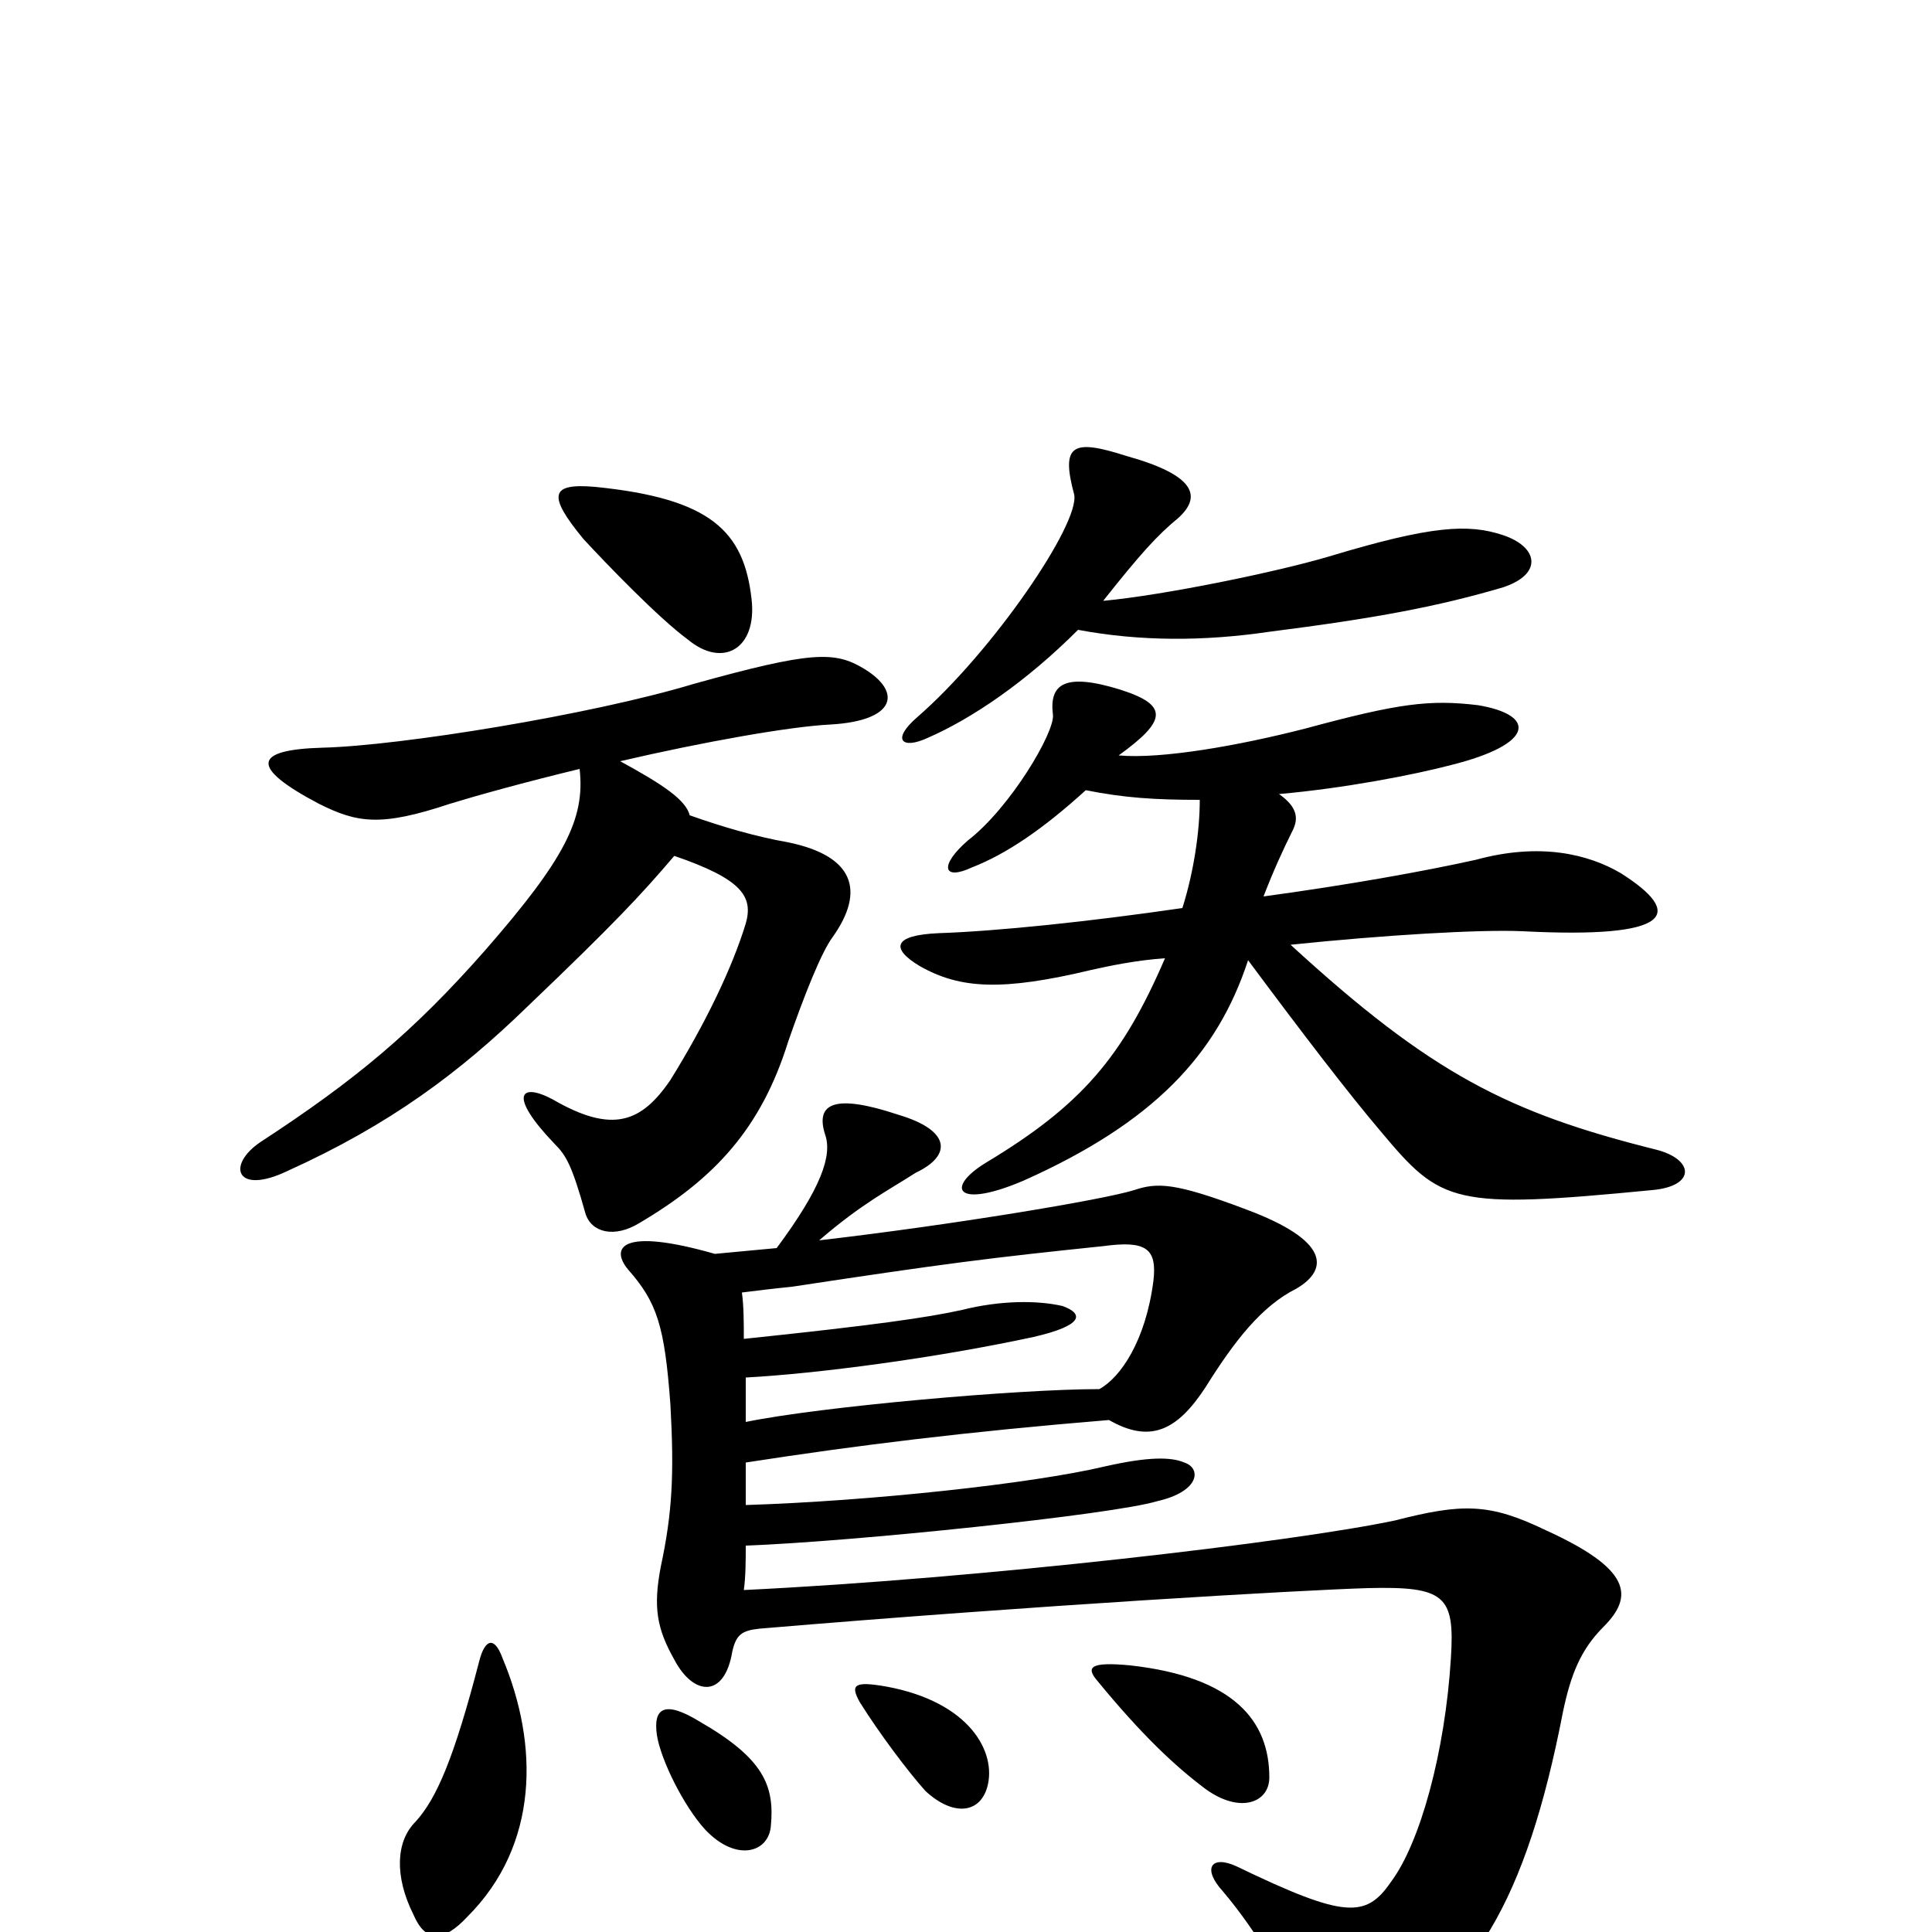 <svg xmlns="http://www.w3.org/2000/svg" viewBox="0 -1000 1000 1000">
	<path fill="#000000" d="M260 -142C256 -153 251 -152 248 -140C235 -90 226 -69 215 -57C205 -47 204 -29 214 -9C220 5 229 6 242 -8C279 -45 279 -97 260 -142ZM399 -55C401 -76 395 -90 362 -109C344 -120 338 -116 340 -102C342 -89 354 -65 365 -53C381 -36 398 -41 399 -55ZM511 -75C516 -93 502 -119 459 -127C442 -130 440 -128 445 -119C455 -103 470 -83 479 -73C493 -60 507 -61 511 -75ZM657 -80C657 -109 639 -132 585 -138C564 -140 562 -137 568 -130C591 -102 608 -86 624 -74C642 -61 657 -67 657 -80ZM569 -281C527 -281 425 -272 386 -264C386 -272 386 -279 386 -287C423 -289 484 -297 535 -308C561 -314 561 -320 550 -324C537 -327 518 -327 498 -322C480 -318 452 -314 385 -307C385 -315 385 -324 384 -331C392 -332 400 -333 410 -334C489 -346 513 -349 571 -355C593 -358 599 -354 597 -337C593 -306 580 -287 569 -281ZM402 -354C391 -353 381 -352 370 -351C321 -365 316 -354 325 -343C340 -326 344 -314 347 -273C349 -237 348 -217 342 -189C338 -168 340 -157 349 -141C359 -122 375 -121 379 -145C381 -154 384 -156 393 -157C535 -169 674 -177 708 -178C748 -179 753 -174 751 -142C748 -93 735 -46 720 -26C707 -7 696 -7 640 -34C627 -40 622 -33 633 -21C650 -1 669 30 677 54C681 66 691 67 706 59C762 31 790 -16 809 -114C813 -133 818 -146 830 -158C846 -174 844 -188 800 -208C771 -222 757 -222 722 -213C670 -202 509 -183 385 -177C386 -184 386 -193 386 -200C441 -202 576 -216 599 -223C621 -228 622 -240 613 -243C606 -246 594 -246 572 -241C534 -232 450 -223 386 -221C386 -228 386 -236 386 -243C444 -252 501 -259 574 -265C595 -253 609 -259 624 -282C639 -306 653 -324 671 -333C688 -343 688 -358 645 -374C608 -388 599 -388 587 -384C571 -379 493 -366 424 -358C446 -377 460 -384 474 -393C493 -402 492 -415 465 -423C432 -434 422 -429 427 -413C431 -402 425 -385 402 -354ZM579 -609C604 -627 605 -635 580 -643C551 -652 543 -646 545 -630C546 -621 523 -582 501 -565C486 -552 488 -544 503 -551C521 -558 540 -571 562 -591C582 -587 598 -586 621 -586C621 -570 618 -549 612 -530C564 -523 516 -518 486 -517C462 -516 461 -509 476 -500C497 -488 519 -487 565 -498C574 -500 588 -503 603 -504C581 -453 560 -428 510 -398C489 -385 495 -374 530 -389C597 -419 630 -454 646 -503C675 -464 698 -434 715 -414C746 -377 752 -374 855 -384C878 -386 877 -400 857 -405C781 -424 741 -444 668 -511C716 -516 766 -519 788 -518C866 -514 872 -527 839 -548C822 -558 797 -564 764 -555C737 -549 698 -542 654 -536C659 -549 664 -560 669 -570C672 -576 672 -582 662 -589C696 -592 732 -599 751 -604C795 -615 795 -630 765 -635C740 -638 724 -636 676 -623C641 -614 601 -607 579 -609ZM300 -602C303 -576 292 -555 251 -508C214 -466 184 -441 135 -409C117 -397 122 -381 149 -394C202 -418 238 -445 273 -479C318 -522 332 -537 349 -557C384 -545 390 -536 386 -522C379 -499 365 -470 347 -441C332 -419 317 -413 286 -431C269 -440 263 -433 287 -408C293 -402 296 -397 303 -372C306 -362 318 -359 331 -367C370 -390 394 -416 408 -461C416 -484 425 -507 431 -515C448 -539 442 -557 408 -564C391 -567 374 -572 357 -578C355 -586 343 -594 321 -606C364 -616 409 -624 430 -625C464 -627 467 -642 447 -654C432 -663 420 -663 359 -646C306 -630 207 -614 167 -613C131 -612 129 -603 165 -584C185 -574 197 -572 233 -584C246 -588 271 -595 300 -602ZM571 -689C590 -713 599 -723 610 -732C622 -743 619 -754 583 -764C555 -773 549 -770 556 -744C559 -729 514 -663 475 -629C461 -617 467 -612 480 -618C503 -628 531 -647 558 -674C590 -668 623 -668 657 -673C712 -680 744 -686 778 -696C799 -703 796 -717 778 -723C760 -729 741 -728 688 -712C661 -704 603 -692 571 -689ZM389 -690C385 -725 368 -742 308 -748C285 -750 283 -744 302 -721C314 -708 341 -680 356 -669C374 -654 392 -664 389 -690Z"/>
</svg>